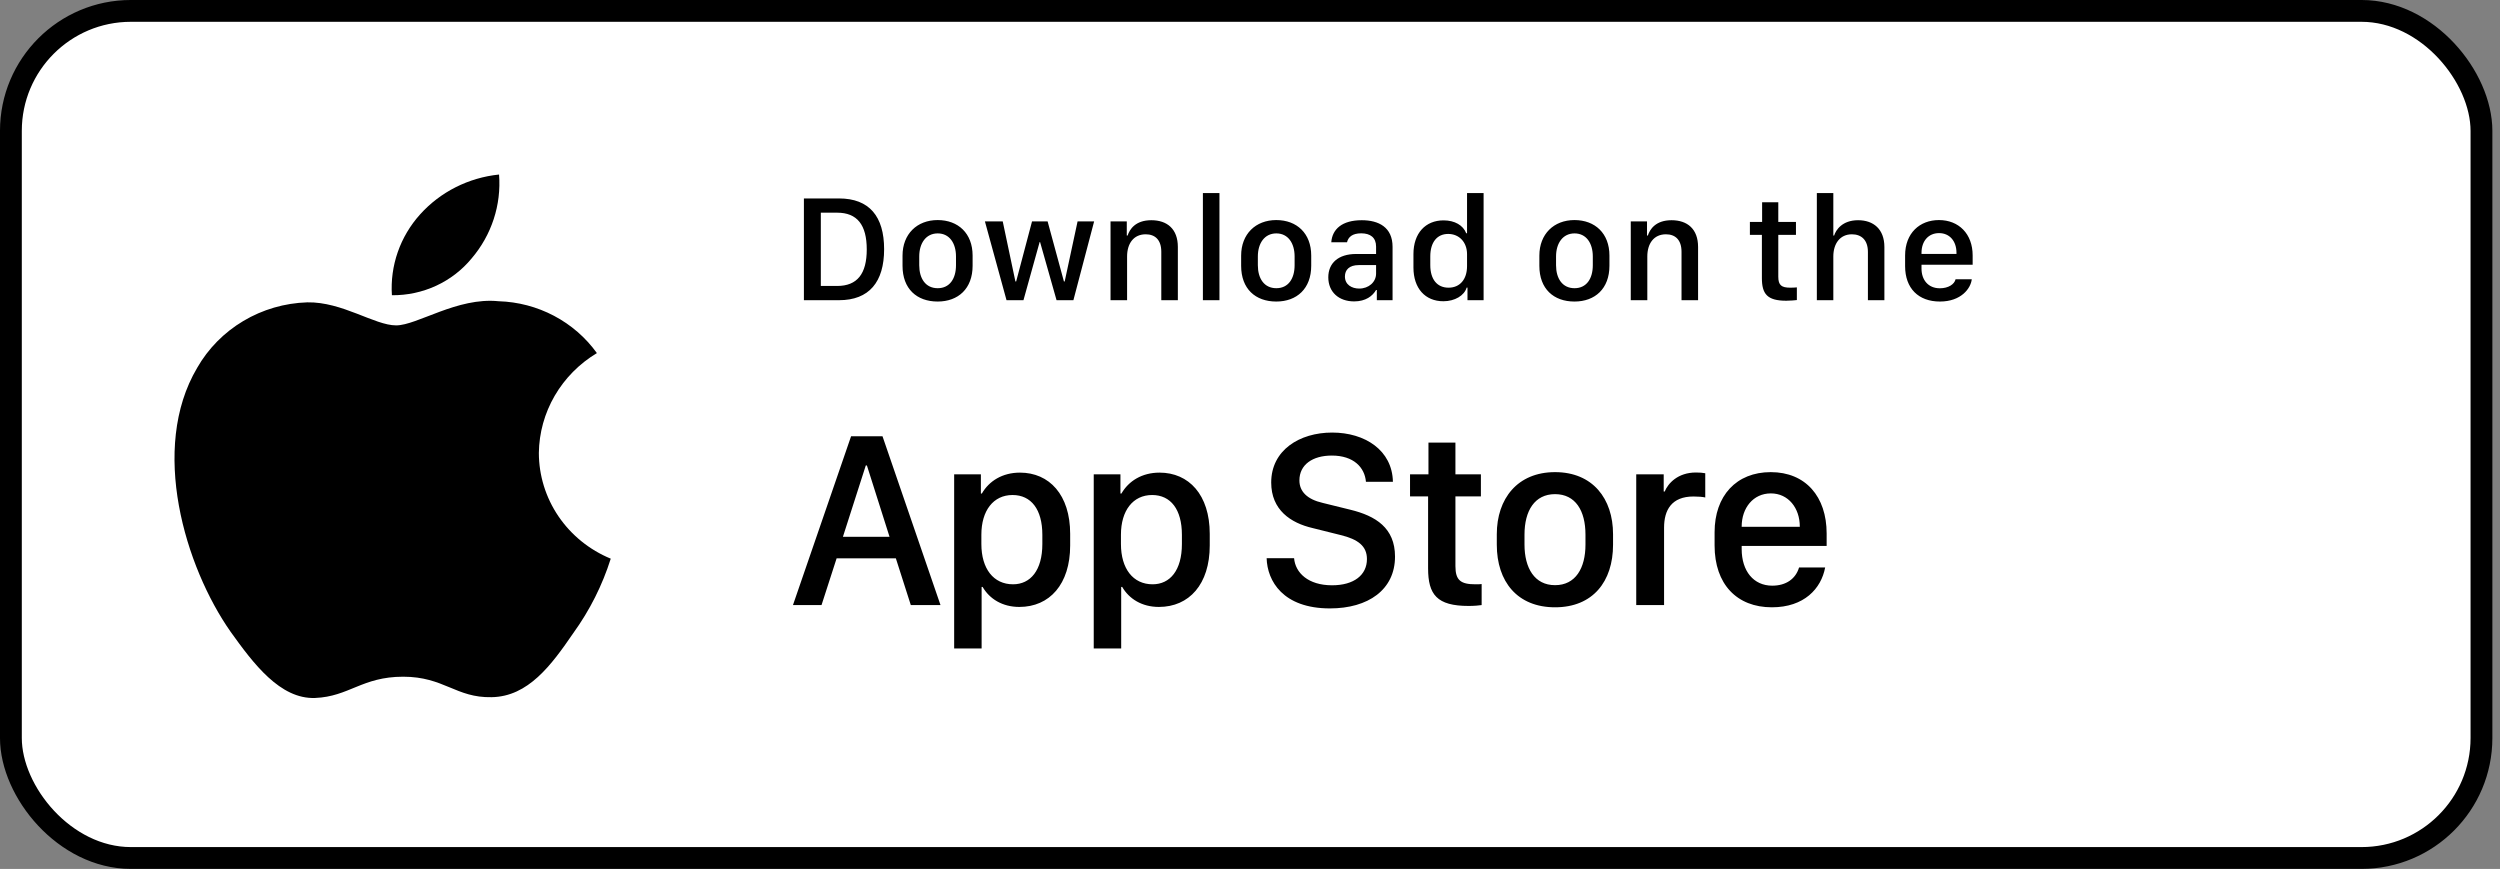 <svg width="164" height="57" viewBox="0 0 164 57" fill="none" xmlns="http://www.w3.org/2000/svg">
<rect x="0" y="0" width="164" height="57" fill="#808080" stroke="none"/>
<rect x="0.715" y="0.715" width="162.069" height="55.569" rx="7.87" fill="white"/>
<rect x="0.715" y="0.715" width="162.069" height="55.569" rx="7.87" stroke="black" stroke-width="1.431"/>
<path d="M35.349 29.711C35.366 28.395 35.724 27.104 36.39 25.959C37.056 24.815 38.007 23.853 39.156 23.163C38.426 22.146 37.463 21.309 36.344 20.718C35.225 20.127 33.98 19.799 32.709 19.761C29.996 19.483 27.367 21.345 25.984 21.345C24.576 21.345 22.447 19.788 20.156 19.834C18.673 19.881 17.229 20.302 15.963 21.056C14.696 21.81 13.652 22.871 12.931 24.136C9.807 29.417 12.137 37.177 15.129 41.445C16.627 43.535 18.376 45.87 20.666 45.787C22.907 45.697 23.743 44.392 26.448 44.392C29.127 44.392 29.912 45.787 32.248 45.735C34.652 45.697 36.167 43.635 37.612 41.526C38.688 40.036 39.515 38.39 40.065 36.649C38.668 36.072 37.476 35.106 36.637 33.873C35.799 32.639 35.351 31.192 35.349 29.711Z" fill="black"/>
<path d="M30.937 16.954C32.248 15.418 32.894 13.443 32.738 11.449C30.735 11.655 28.885 12.589 27.557 14.066C26.907 14.788 26.41 15.628 26.093 16.537C25.776 17.447 25.645 18.409 25.709 19.367C26.711 19.377 27.702 19.165 28.608 18.747C29.513 18.329 30.31 17.716 30.937 16.954Z" fill="black"/>
<path d="M52.736 13.018H55.039C57.03 13.018 57.998 14.201 57.998 16.348C57.998 18.495 57.02 19.693 55.039 19.693H52.736V13.018ZM53.846 13.952V18.759H54.917C56.237 18.759 56.859 17.962 56.859 16.363C56.859 14.754 56.233 13.952 54.917 13.952H53.846ZM61.51 14.436C62.859 14.436 63.803 15.311 63.803 16.764V17.434C63.803 18.935 62.859 19.781 61.51 19.781C60.14 19.781 59.206 18.945 59.206 17.439V16.769C59.206 15.355 60.155 14.436 61.51 14.436ZM61.514 15.311C60.742 15.311 60.302 15.957 60.302 16.823V17.4C60.302 18.265 60.712 18.906 61.514 18.906C62.307 18.906 62.713 18.27 62.713 17.4V16.823C62.713 15.957 62.287 15.311 61.514 15.311ZM71.775 14.524L70.415 19.693H69.31L68.229 15.879H68.2L67.139 19.693H66.028L64.61 14.524H65.779L66.611 18.466H66.659L67.701 14.524H68.723L69.794 18.466H69.843L70.689 14.524H71.775ZM72.851 19.693V14.524H73.917V15.453H73.971C74.103 15.047 74.48 14.446 75.526 14.446C76.568 14.446 77.267 15.023 77.267 16.201V19.693H76.181V16.519C76.181 15.732 75.771 15.37 75.159 15.37C74.357 15.37 73.937 15.986 73.937 16.823V19.693H72.851ZM78.91 19.693V12.665H79.996V19.693H78.91ZM83.723 14.436C85.073 14.436 86.016 15.311 86.016 16.764V17.434C86.016 18.935 85.073 19.781 83.723 19.781C82.353 19.781 81.419 18.945 81.419 17.439V16.769C81.419 15.355 82.368 14.436 83.723 14.436ZM83.728 15.311C82.955 15.311 82.515 15.957 82.515 16.823V17.4C82.515 18.265 82.926 18.906 83.728 18.906C84.52 18.906 84.926 18.27 84.926 17.4V16.823C84.926 15.957 84.5 15.311 83.728 15.311ZM88.829 19.772C87.826 19.772 87.136 19.155 87.136 18.192C87.136 17.277 87.772 16.661 88.966 16.661H90.271V16.177C90.271 15.585 89.895 15.306 89.298 15.306C88.711 15.306 88.447 15.551 88.364 15.893H87.332C87.396 15.028 88.046 14.446 89.332 14.446C90.438 14.446 91.352 14.905 91.352 16.192V19.693H90.32V19.023H90.271C90.041 19.419 89.592 19.772 88.829 19.772ZM89.166 18.93C89.782 18.93 90.271 18.51 90.271 17.947V17.39H89.137C88.506 17.39 88.227 17.708 88.227 18.138C88.227 18.676 88.677 18.93 89.166 18.93ZM94.697 14.456C95.426 14.456 95.984 14.778 96.184 15.302H96.238V12.665H97.324V19.693H96.267V18.867H96.213C96.057 19.39 95.436 19.762 94.683 19.762C93.494 19.762 92.722 18.916 92.722 17.551V16.666C92.722 15.302 93.509 14.456 94.697 14.456ZM95.001 15.346C94.277 15.346 93.827 15.884 93.827 16.823V17.39C93.827 18.334 94.282 18.872 95.025 18.872C95.759 18.872 96.238 18.339 96.238 17.458V16.676C96.238 15.879 95.715 15.346 95.001 15.346ZM103.285 14.436C104.635 14.436 105.579 15.311 105.579 16.764V17.434C105.579 18.935 104.635 19.781 103.285 19.781C101.916 19.781 100.982 18.945 100.982 17.439V16.769C100.982 15.355 101.931 14.436 103.285 14.436ZM103.29 15.311C102.518 15.311 102.077 15.957 102.077 16.823V17.4C102.077 18.265 102.488 18.906 103.29 18.906C104.083 18.906 104.488 18.27 104.488 17.4V16.823C104.488 15.957 104.063 15.311 103.29 15.311ZM106.978 19.693V14.524H108.044V15.453H108.098C108.23 15.047 108.606 14.446 109.653 14.446C110.695 14.446 111.394 15.023 111.394 16.201V19.693H110.308V16.519C110.308 15.732 109.898 15.37 109.286 15.37C108.484 15.37 108.064 15.986 108.064 16.823V19.693H106.978ZM115.595 14.558V13.267H116.656V14.558H117.815V15.409H116.656V18.153C116.656 18.715 116.867 18.872 117.449 18.872C117.595 18.872 117.791 18.862 117.874 18.852V19.684C117.786 19.698 117.424 19.728 117.18 19.728C115.923 19.728 115.58 19.278 115.58 18.241V15.409H114.793V14.558H115.595ZM119.185 19.693V12.665H120.266V15.453H120.319C120.432 15.086 120.853 14.446 121.889 14.446C122.897 14.446 123.616 15.028 123.616 16.206V19.693H122.535V16.524C122.535 15.737 122.1 15.37 121.483 15.37C120.706 15.37 120.266 15.981 120.266 16.823V19.693H119.185ZM127.259 19.781C125.851 19.781 124.975 18.916 124.975 17.458V16.759C124.975 15.292 125.934 14.436 127.196 14.436C128.492 14.436 129.406 15.336 129.406 16.759V17.365H126.051V17.62C126.051 18.363 126.491 18.911 127.254 18.911C127.822 18.911 128.213 18.642 128.286 18.319H129.348C129.284 18.916 128.653 19.781 127.259 19.781ZM126.051 16.656H128.345V16.588C128.345 15.81 127.89 15.292 127.201 15.292C126.511 15.292 126.051 15.81 126.051 16.588V16.656Z" fill="black"/>
<path d="M53.892 39.693H52.018L55.831 28.619H57.892L61.697 39.693H59.749L58.768 36.627H54.882L53.892 39.693ZM56.869 30.534H56.796L55.295 35.215H58.354L56.869 30.534ZM66.869 39.815C65.757 39.815 64.913 39.288 64.459 38.501H64.394V42.541H62.593V31.118H64.346V32.376H64.41C64.881 31.556 65.757 31.004 66.909 31.004C68.832 31.004 70.203 32.457 70.203 35.02V35.783C70.203 38.33 68.848 39.815 66.869 39.815ZM66.455 38.33C67.599 38.33 68.378 37.414 68.378 35.685V35.085C68.378 33.422 67.648 32.473 66.422 32.473C65.165 32.473 64.378 33.495 64.378 35.077V35.685C64.378 37.308 65.173 38.33 66.455 38.33ZM76.024 39.815C74.913 39.815 74.069 39.288 73.615 38.501H73.55V42.541H71.749V31.118H73.501V32.376H73.566C74.037 31.556 74.913 31.004 76.065 31.004C77.988 31.004 79.359 32.457 79.359 35.02V35.783C79.359 38.33 78.004 39.815 76.024 39.815ZM75.611 38.33C76.755 38.33 77.533 37.414 77.533 35.685V35.085C77.533 33.422 76.803 32.473 75.578 32.473C74.321 32.473 73.534 33.495 73.534 35.077V35.685C73.534 37.308 74.329 38.33 75.611 38.33ZM83.091 36.618H84.892C84.973 37.576 85.817 38.395 87.383 38.395C88.819 38.395 89.671 37.722 89.671 36.675C89.671 35.832 89.103 35.377 87.918 35.093L86.101 34.639C84.673 34.306 83.391 33.455 83.391 31.653C83.391 29.536 85.241 28.376 87.391 28.376C89.541 28.376 91.334 29.536 91.375 31.605H89.606C89.525 30.664 88.803 29.885 87.367 29.885C86.101 29.885 85.241 30.485 85.241 31.515C85.241 32.237 85.744 32.757 86.775 32.992L88.584 33.438C90.247 33.844 91.513 34.631 91.513 36.513C91.513 38.687 89.752 39.912 87.245 39.912C84.162 39.912 83.132 38.111 83.091 36.618ZM93.707 31.118V29.033H95.476V31.118H97.147V32.562H95.476V37.138C95.476 38.071 95.825 38.33 96.79 38.33C96.944 38.33 97.09 38.33 97.196 38.314V39.693C97.05 39.718 96.709 39.75 96.344 39.75C94.259 39.75 93.683 39.004 93.683 37.284V32.562H92.498V31.118H93.707ZM102.011 30.972C104.477 30.972 105.816 32.708 105.816 35.045V35.734C105.816 38.152 104.486 39.839 102.011 39.839C99.537 39.839 98.19 38.152 98.19 35.734V35.045C98.19 32.716 99.545 30.972 102.011 30.972ZM102.011 32.416C100.672 32.416 100.007 33.511 100.007 35.069V35.726C100.007 37.26 100.664 38.387 102.011 38.387C103.358 38.387 104.007 37.268 104.007 35.726V35.069C104.007 33.503 103.35 32.416 102.011 32.416ZM107.337 39.693V31.118H109.139V32.246H109.203C109.423 31.71 110.063 30.996 111.256 30.996C111.491 30.996 111.694 31.012 111.865 31.045V32.635C111.71 32.594 111.394 32.57 111.094 32.57C109.65 32.57 109.163 33.463 109.163 34.615V39.693H107.337ZM116.234 39.839C113.938 39.839 112.477 38.322 112.477 35.783V34.915C112.477 32.522 113.905 30.972 116.161 30.972C118.448 30.972 119.828 32.578 119.828 34.996V35.815H114.254V36.018C114.254 37.462 115.033 38.42 116.258 38.42C117.175 38.42 117.799 37.965 118.018 37.227H119.73C119.471 38.614 118.351 39.839 116.234 39.839ZM114.254 34.558H118.067V34.542C118.067 33.325 117.313 32.367 116.169 32.367C115.008 32.367 114.254 33.325 114.254 34.542V34.558Z" fill="black"/>
</svg>
